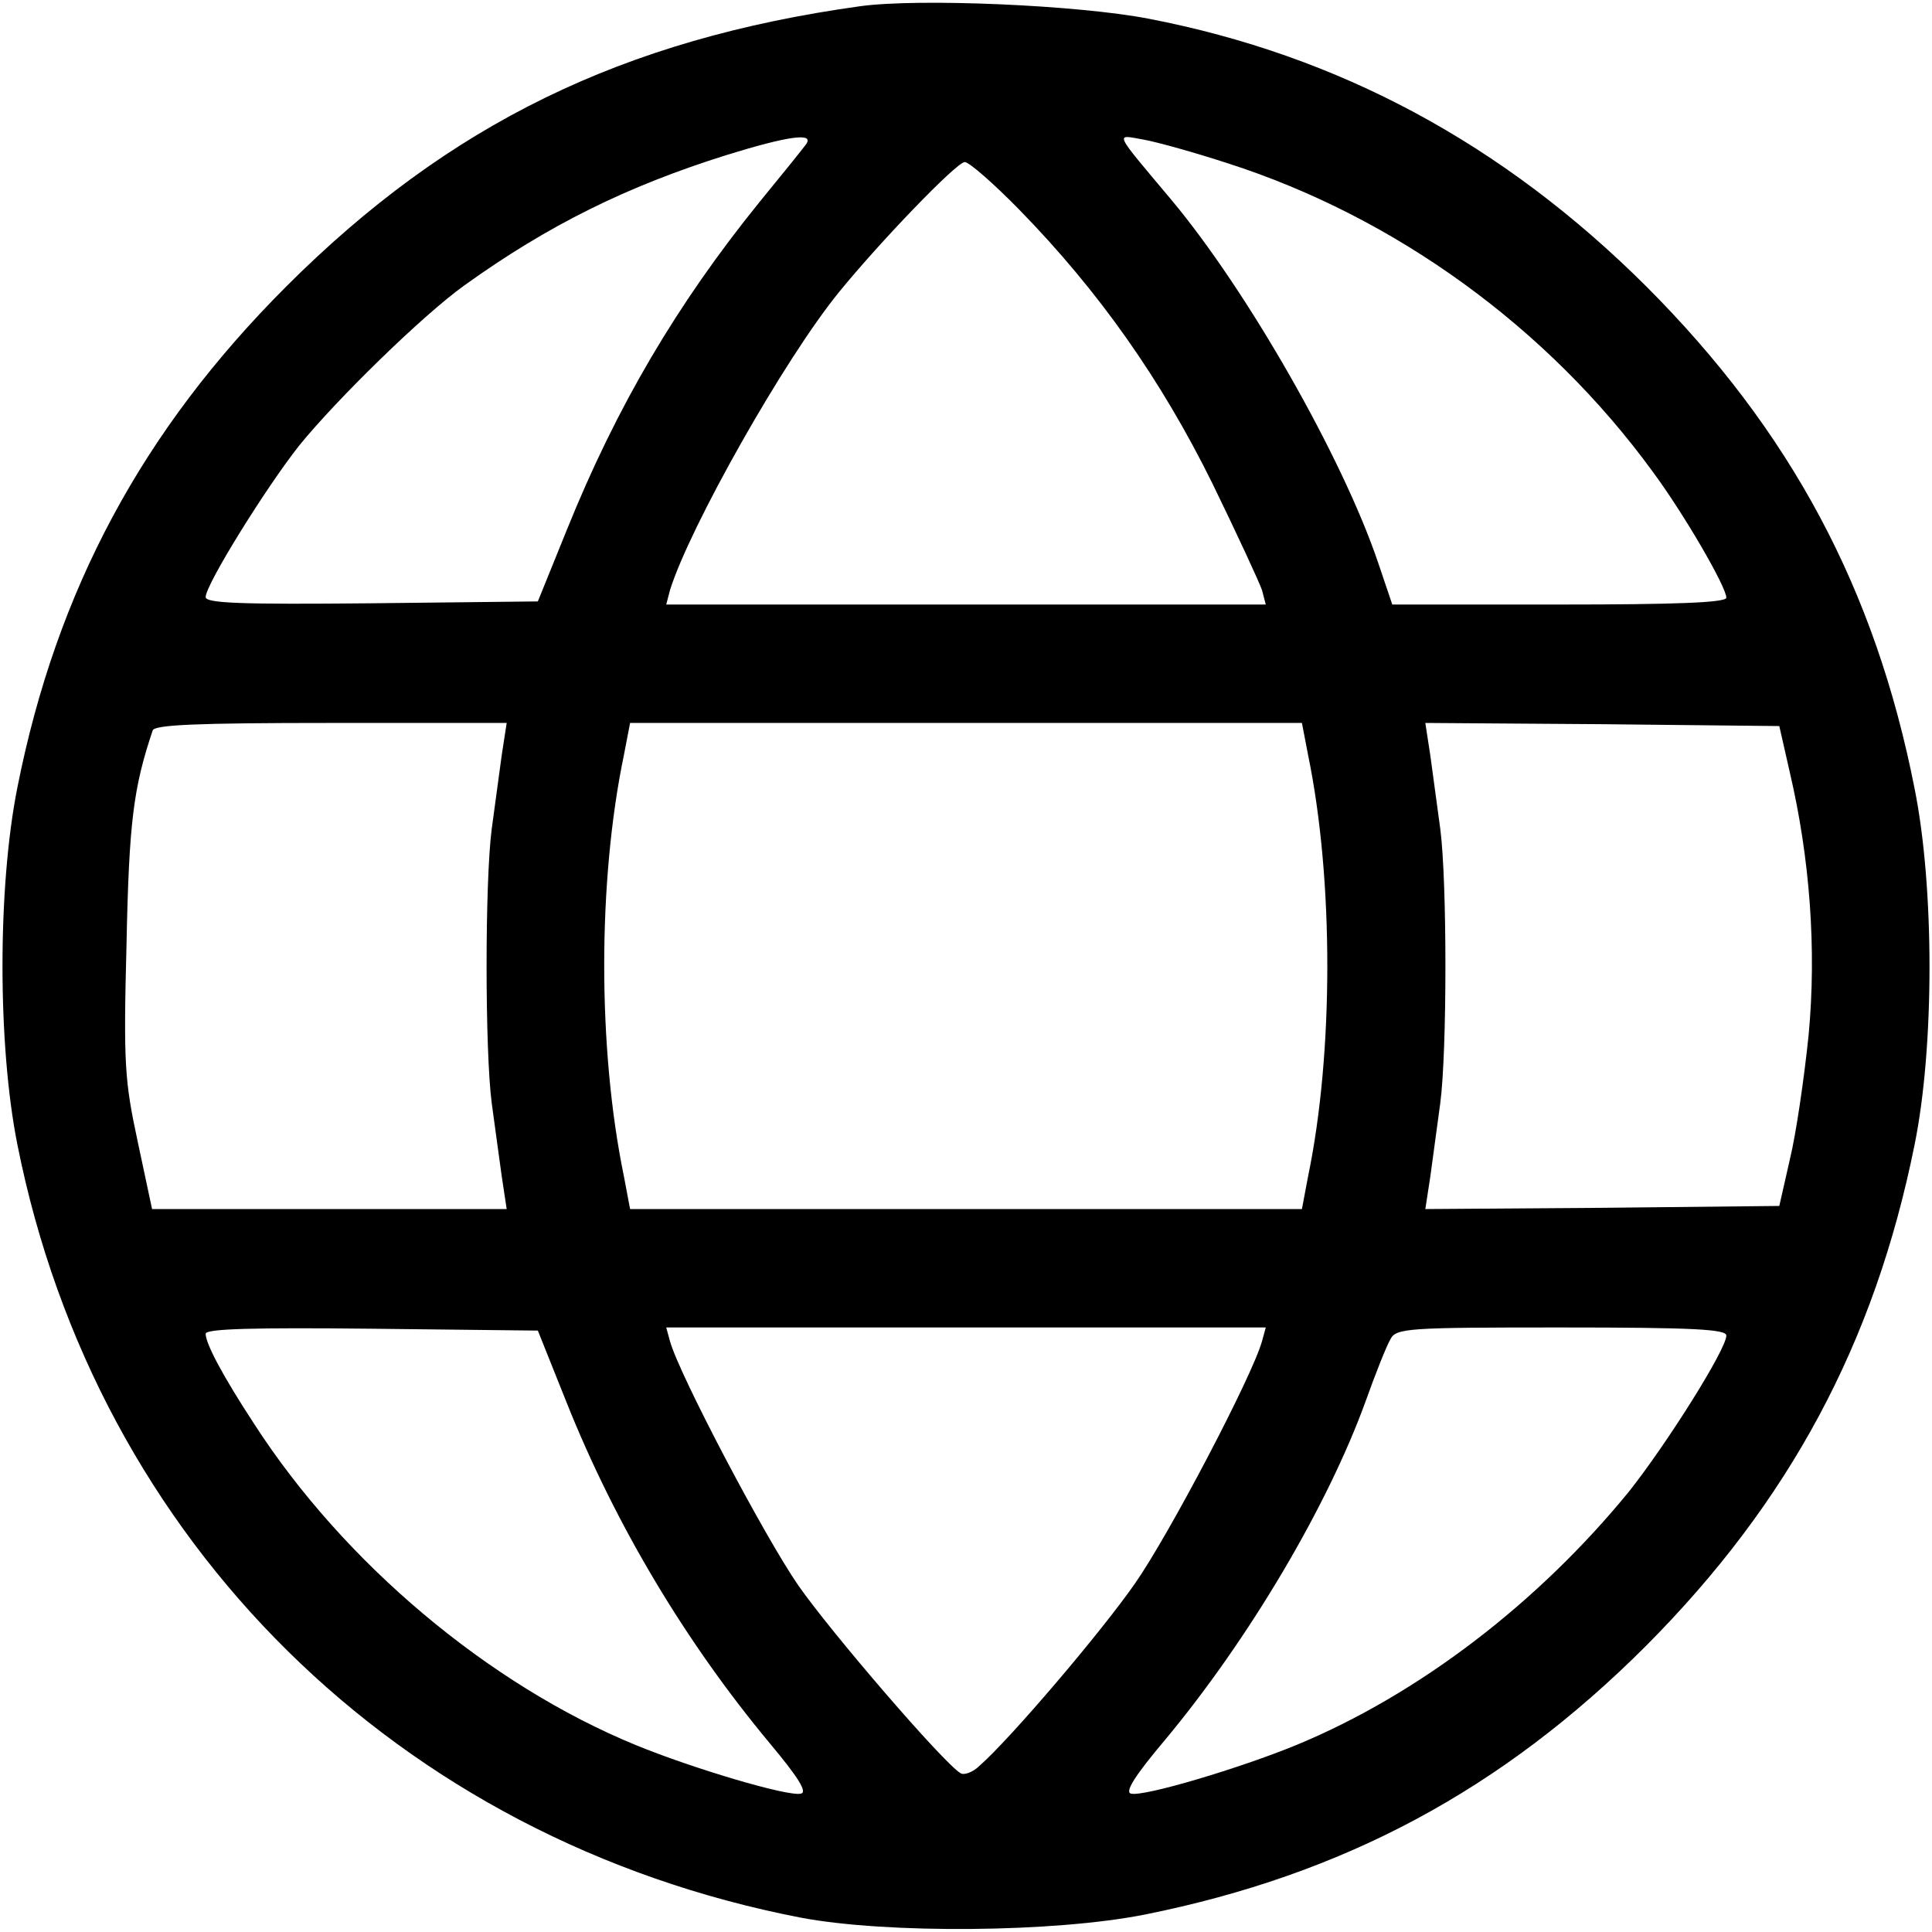<?xml version="1.0" standalone="no"?>
<!DOCTYPE svg PUBLIC "-//W3C//DTD SVG 20010904//EN"
 "http://www.w3.org/TR/2001/REC-SVG-20010904/DTD/svg10.dtd">
<svg version="1.0" xmlns="http://www.w3.org/2000/svg"
 width="310pt" height="310pt" viewBox="0 0 310 310"
 preserveAspectRatio="xMidYMid meet">

<g transform="translate(0,310) scale(0.1,-0.1)"
fill="#000000" stroke="none">
<path d="M1380 3090 c-381 -53 -660 -189 -921 -450 -230 -230 -368 -486 -431
-803 -32 -160 -32 -414 0 -574 127 -638 611 -1115 1257 -1240 138 -26 406 -24
552 5 319 64 573 200 804 431 230 231 367 486 431 804 32 157 32 413 0 572
-63 320 -199 574 -431 806 -229 228 -492 370 -798 429 -114 22 -369 33 -463
20z m-87 -222 c-5 -7 -39 -49 -75 -93 -131 -162 -228 -326 -308 -524 l-47
-116 -267 -3 c-209 -2 -266 0 -266 10 0 20 97 176 150 243 60 74 198 209 265
257 135 97 261 159 420 209 100 31 143 37 128 17z m677 -30 c268 -86 513 -263
682 -495 51 -69 118 -185 118 -202 0 -8 -82 -11 -268 -11 l-268 0 -23 68 c-57
168 -209 435 -332 582 -94 112 -90 104 -44 96 22 -4 83 -21 135 -38z m-334
-75 c127 -130 227 -272 309 -438 40 -82 76 -160 80 -172 l6 -23 -481 0 -481 0
6 23 c31 100 183 370 271 478 65 80 189 209 202 209 7 0 47 -35 88 -77z m-831
-875 c-4 -29 -11 -82 -16 -118 -11 -84 -11 -356 0 -440 5 -36 12 -89 16 -117
l8 -53 -285 0 -284 0 -23 108 c-21 98 -23 124 -18 317 4 196 11 251 42 343 3
9 70 12 286 12 l282 0 -8 -52z m1294 0 c41 -199 41 -477 0 -675 l-10 -53 -539
0 -539 0 -10 53 c-42 204 -42 473 0 675 l10 52 539 0 539 0 10 -52z m773 -28
c32 -137 43 -283 30 -421 -7 -68 -20 -158 -30 -199 l-17 -75 -284 -3 -284 -2
8 52 c4 29 11 82 16 118 11 84 11 356 0 440 -5 36 -12 89 -16 118 l-8 52 284
-2 284 -3 17 -75z m-1963 -1010 c79 -198 192 -386 326 -547 46 -55 61 -79 50
-81 -21 -5 -175 41 -265 78 -236 97 -468 292 -612 515 -51 78 -78 129 -78 145
0 8 79 10 266 8 l267 -3 46 -115z m1116 98 c-16 -57 -150 -312 -204 -389 -55
-79 -200 -249 -249 -292 -11 -11 -26 -16 -31 -12 -27 16 -207 225 -260 301
-54 78 -191 338 -206 392 l-6 22 481 0 481 0 -6 -22z m745 9 c0 -22 -95 -173
-156 -250 -146 -179 -338 -326 -534 -407 -90 -37 -244 -83 -265 -78 -11 2 6
29 55 87 134 161 260 374 321 542 16 45 34 90 40 100 9 18 27 19 274 19 215 0
265 -3 265 -13z"/>
</g>
</svg>
